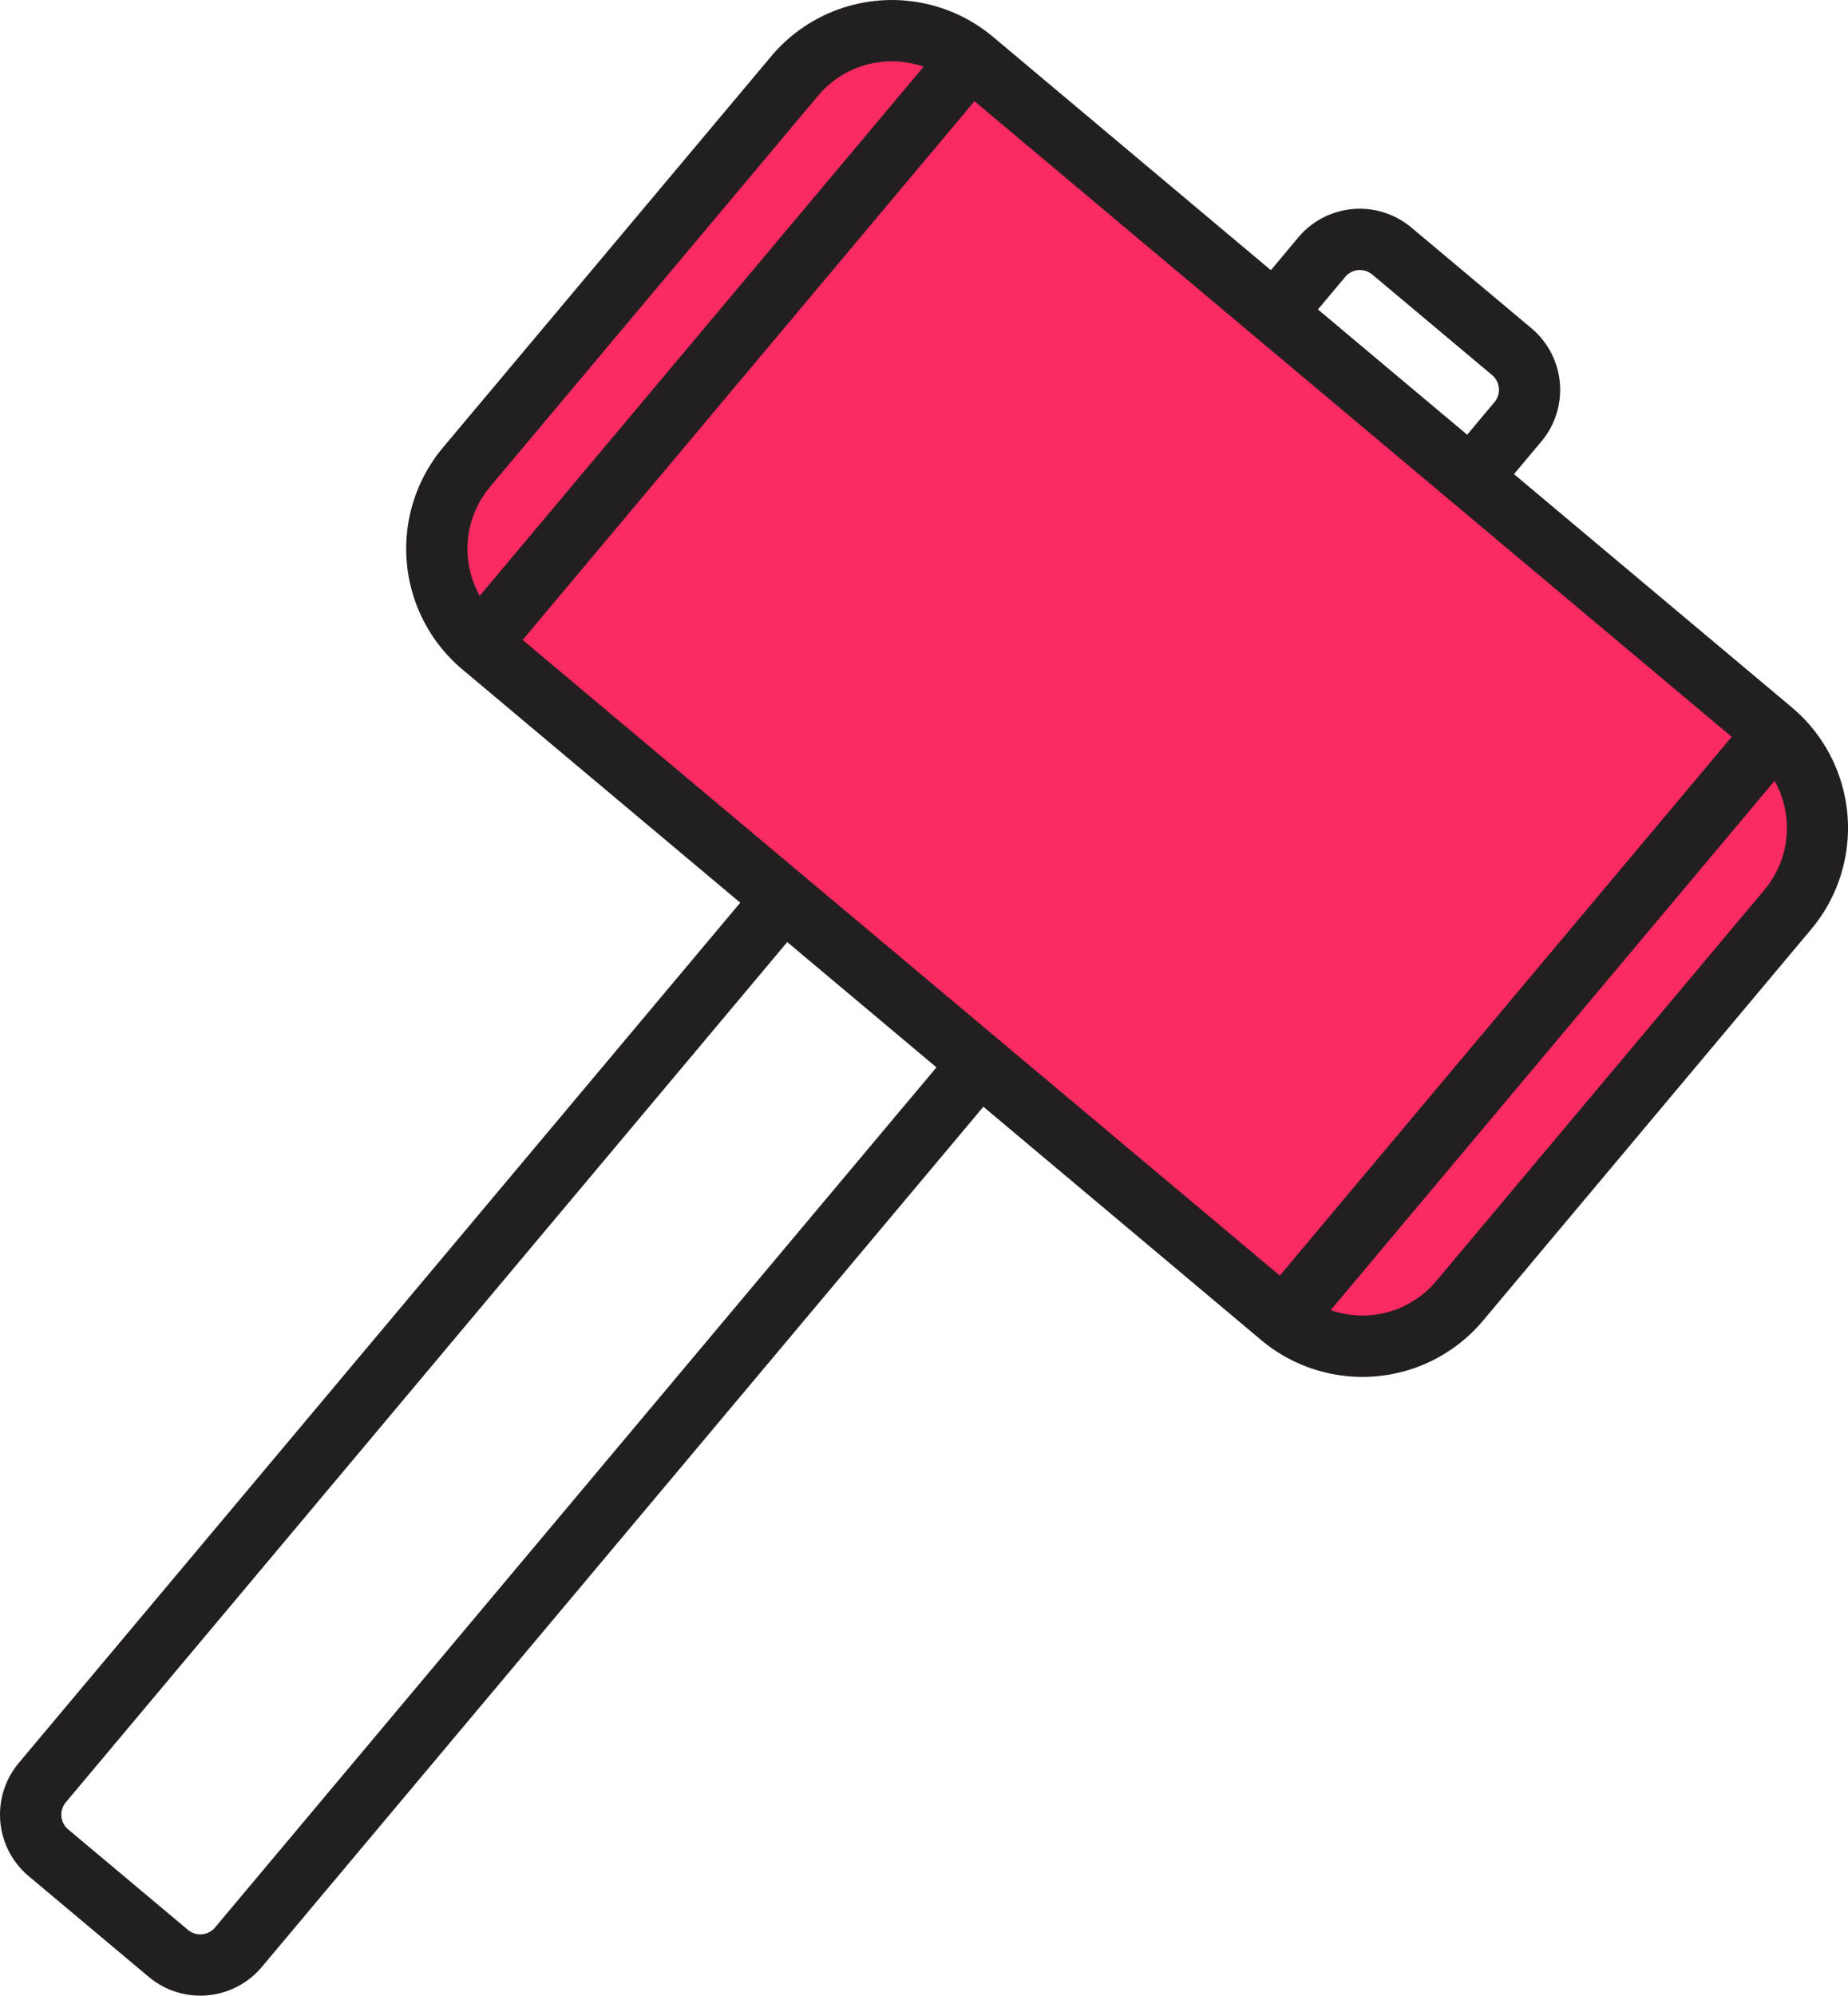 <svg xmlns="http://www.w3.org/2000/svg" viewBox="0 0 513.2 553.96"><defs><style>.cls-1{fill:#fa2a62;stroke:#fa2a62;stroke-miterlimit:10;stroke-width:5.67px}</style></defs><g id="Layer_2" data-name="Layer 2"><g id="Layer_1-2" data-name="Layer 1"><path class="cls-1" d="M256.49 18.48l-123.26 146.9a26.7 26.7 0 0 1 2.82-30.2l91.18-108.66a26.73 26.73 0 0 1 29.26-8.04z"/><path class="cls-1" transform="rotate(-50 313.017 191.077)" d="M215.41 53.83h195.22v274.49H215.41z"/><path class="cls-1" d="M490 247l-91.2 108.66a26.71 26.71 0 0 1-29.25 8l123.26-146.9A26.7 26.7 0 0 1 490 247z"/><path d="M497.62 196.37l-77.18-64.76 7.63-9.09a22.3 22.3 0 0 0-2.75-31.37l-33.39-28a22.29 22.29 0 0 0-31.37 2.73L352.93 75l-77.18-64.79a43.74 43.74 0 0 0-61.55 5.38L123 124.25a43.75 43.75 0 0 0 5.39 61.56l77.18 64.76L5.2 489.38a22.31 22.31 0 0 0 2.74 31.38l33.39 28A22.29 22.29 0 0 0 72.7 546l200.39-238.79L350.27 372a43.74 43.74 0 0 0 61.55-5.38L503 257.92a43.74 43.74 0 0 0-5.38-61.55zm-124-119.56a5.33 5.33 0 0 1 7.41-.65l33.39 28a5.34 5.34 0 0 1 .65 7.41l-7.63 9.1L366 85.9zm-237.57 58.37l91.18-108.66a26.73 26.73 0 0 1 29.26-8L133.23 165.38a26.7 26.7 0 0 1 2.82-30.2zM59.67 535.09a5.33 5.33 0 0 1-7.41.66l-33.39-28a5.33 5.33 0 0 1-.64-7.41L218.62 261.5l41.44 34.78zm85.47-357.45L270.62 28.09 480.9 204.53 355.41 354.08zM490 247l-91.2 108.66a26.71 26.71 0 0 1-29.25 8l123.26-146.9A26.7 26.7 0 0 1 490 247z" fill="#231f20"/></g></g></svg>